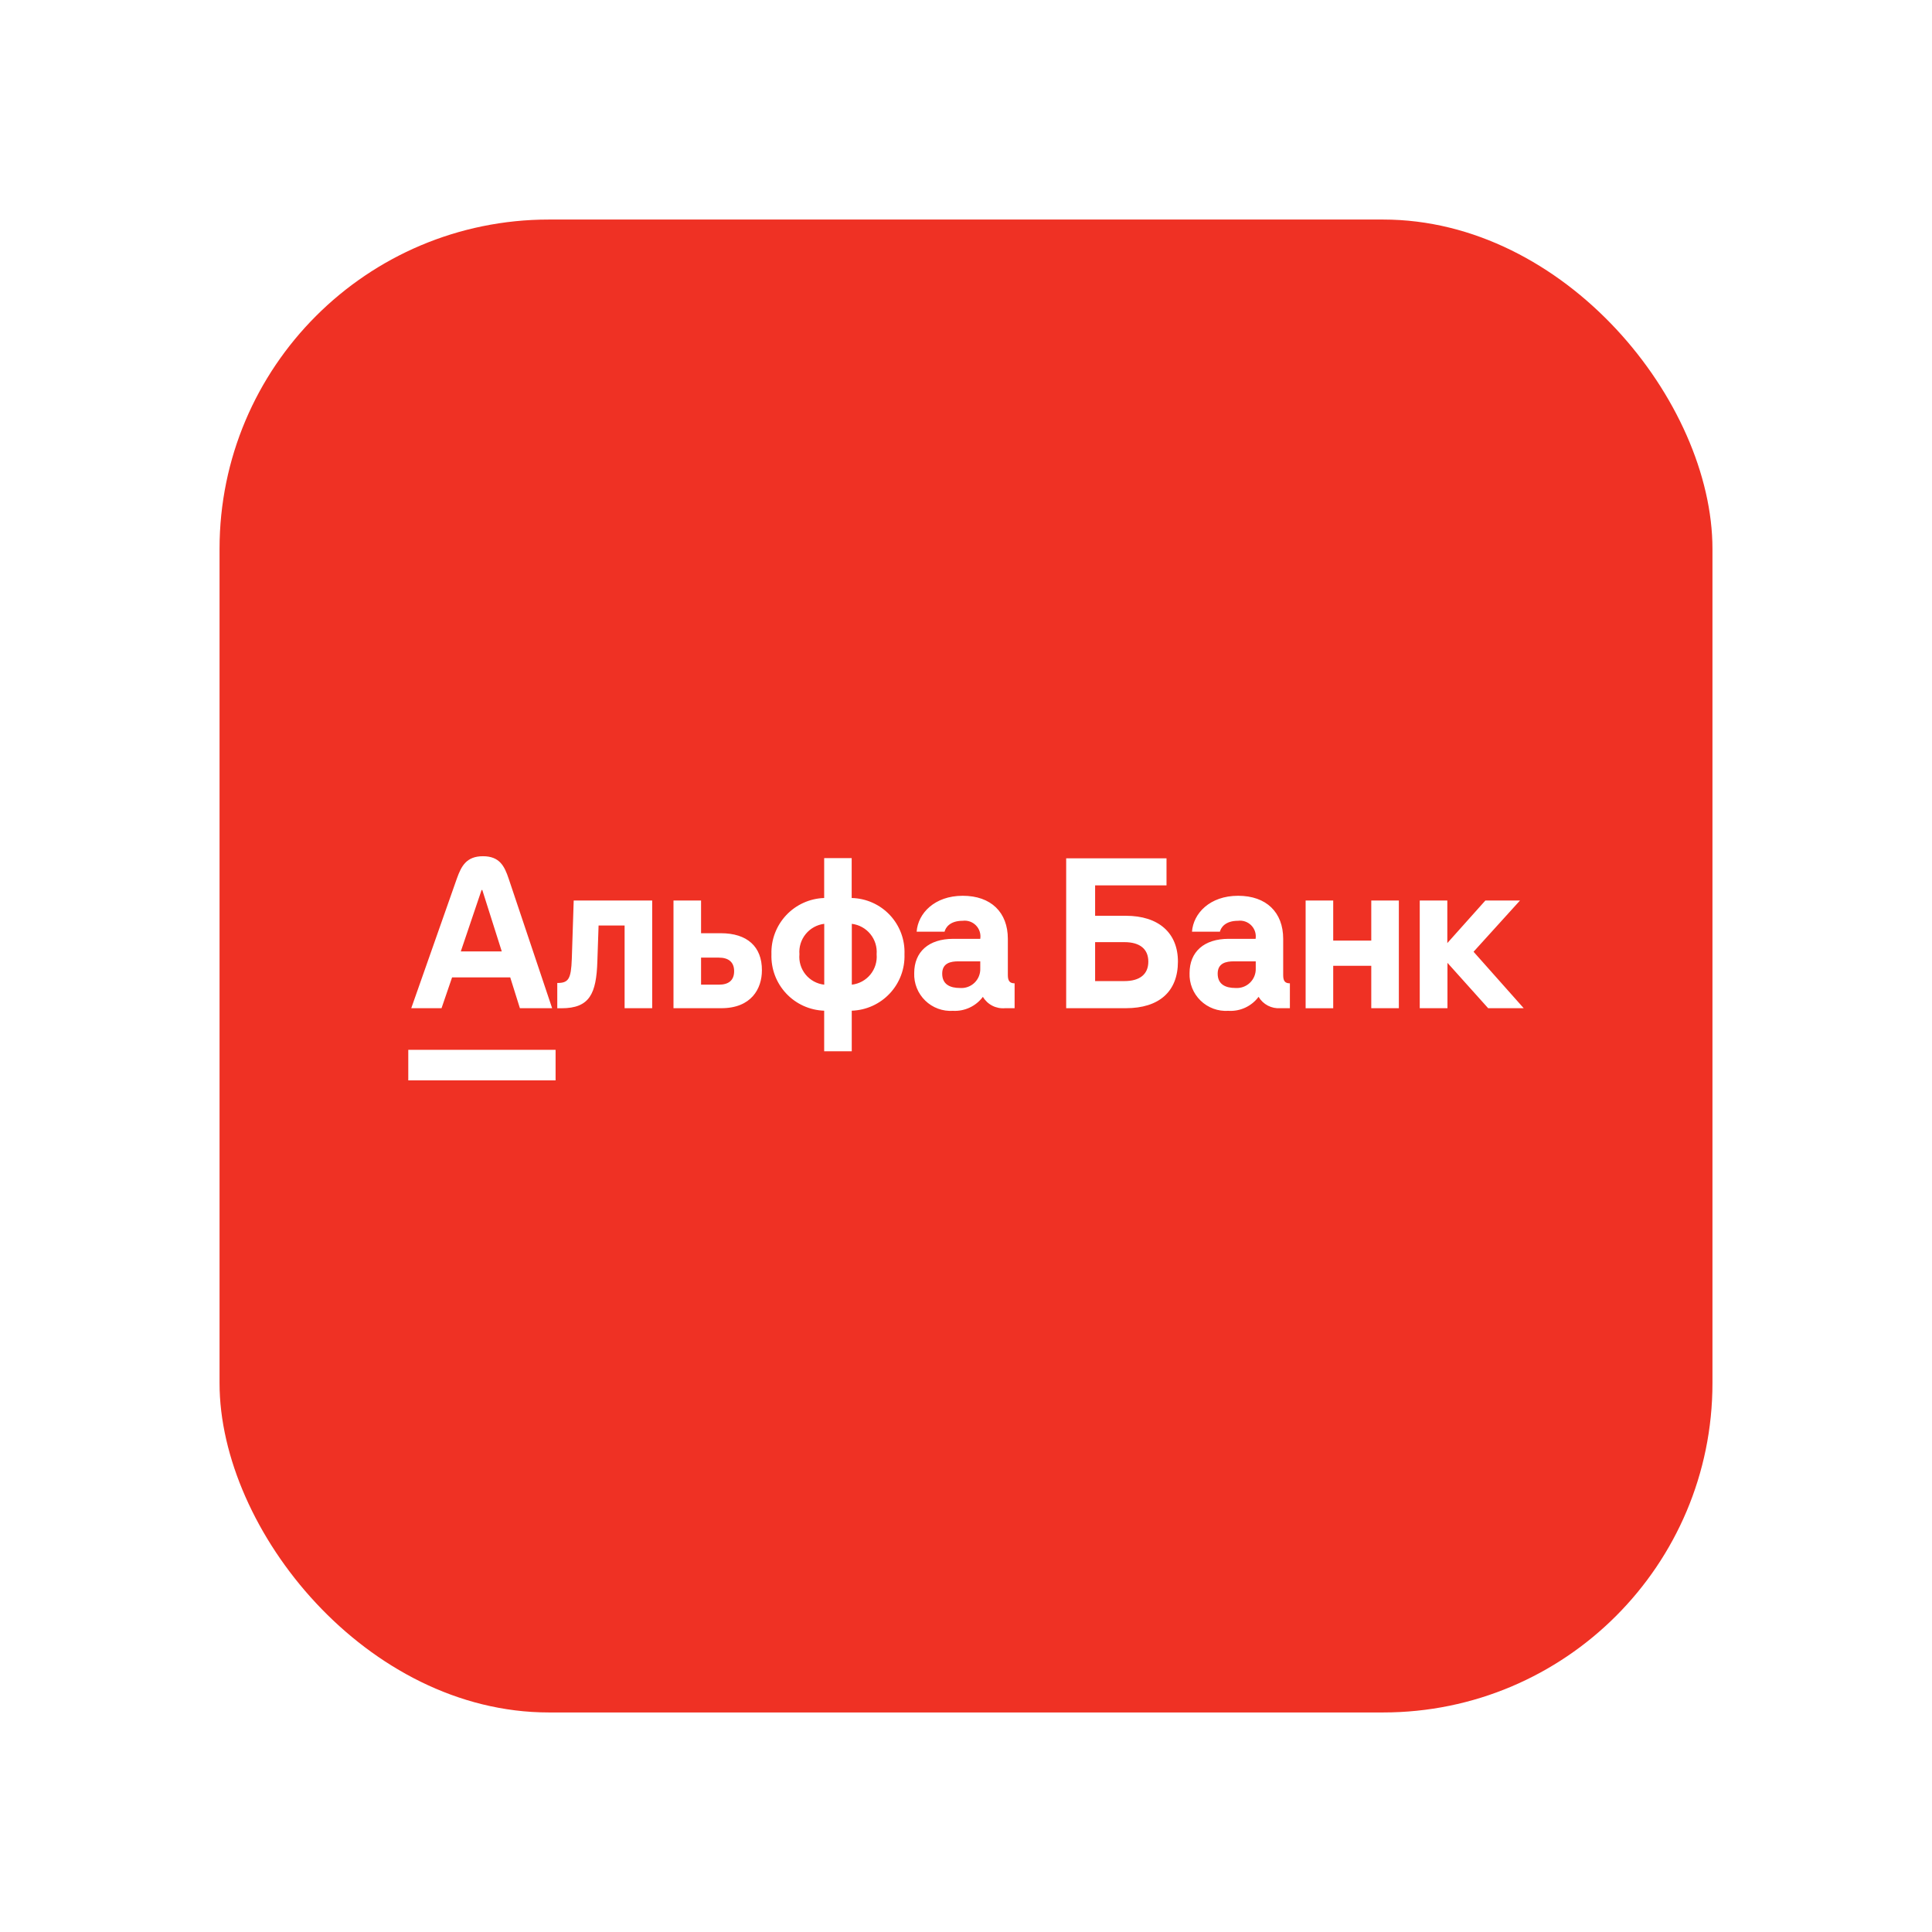 <svg width="176" height="176" viewBox="0 0 176 176" fill="none" xmlns="http://www.w3.org/2000/svg">
<g filter="url(#filter0_d_453_4183)">
<rect x="20" y="20" width="136" height="136" rx="30" fill="#EF3124"/>
<path d="M106.56 108.044H70V115.641H106.56V108.044Z" fill="#EF3124"/>
<path d="M94.972 65.565C93.93 62.456 92.728 60 88.611 60C84.493 60 83.216 62.446 82.118 65.565L70.807 97.723H78.308L80.918 90.077H95.352L97.774 97.723H105.751L94.969 65.565H94.972ZM83.105 83.62L88.233 68.38H88.422L93.266 83.62H83.105Z" fill="#EF3124"/>
<path d="M37.193 95.638H50.612V98.421H37.193V95.638ZM134.237 86.702L138.468 82.034H135.314L131.847 85.913V82.034H129.335V91.844H131.86V87.712L135.567 91.844H138.806L134.237 86.702ZM52.09 87.348C52.023 89.196 51.789 89.547 50.766 89.547V91.85H51.148C53.716 91.85 54.326 90.526 54.418 87.576L54.529 84.312H56.9V91.844H59.413V82.034H52.263L52.09 87.348ZM41.184 89.036H46.48L47.361 91.844H50.298L46.339 80.045C45.957 78.905 45.513 78 43.998 78C42.483 78 42.022 78.905 41.615 80.045L37.464 91.844H40.223L41.184 89.036ZM43.869 81.079H43.937L45.71 86.671H41.978L43.869 81.079ZM102.564 83.425H99.762V80.654H106.266V78.191H97.126V91.844H102.564C105.576 91.844 107.306 90.341 107.306 87.595C107.306 84.99 105.551 83.425 102.564 83.425ZM102.435 89.374H99.762V85.827H102.435C103.827 85.827 104.609 86.443 104.609 87.601C104.609 88.759 103.827 89.374 102.435 89.374ZM77.586 81.806V78.172H75.08V81.806C73.763 81.849 72.518 82.413 71.618 83.374C70.717 84.335 70.235 85.614 70.276 86.93C70.231 88.249 70.712 89.531 71.613 90.496C72.514 91.46 73.761 92.027 75.08 92.072V95.767H77.592V92.072C78.246 92.05 78.888 91.9 79.483 91.63C80.079 91.36 80.615 90.975 81.061 90.497C81.507 90.02 81.855 89.459 82.084 88.846C82.313 88.234 82.419 87.583 82.396 86.93C82.422 86.276 82.318 85.624 82.09 85.011C81.861 84.398 81.513 83.836 81.065 83.359C80.617 82.882 80.079 82.499 79.482 82.233C78.885 81.966 78.24 81.821 77.586 81.806ZM75.086 89.701C74.421 89.628 73.811 89.296 73.388 88.778C72.966 88.26 72.763 87.596 72.826 86.93C72.771 86.265 72.976 85.606 73.398 85.089C73.819 84.572 74.424 84.239 75.086 84.158V89.701ZM77.598 89.701V84.158C78.26 84.239 78.865 84.572 79.286 85.089C79.708 85.606 79.913 86.265 79.859 86.93C79.917 87.595 79.714 88.257 79.292 88.775C78.87 89.293 78.262 89.625 77.598 89.701ZM91.812 88.833V85.525C91.812 83.111 90.278 81.603 87.704 81.603C85.13 81.603 83.627 83.204 83.504 84.873H86.048C86.134 84.516 86.516 83.881 87.698 83.881C87.919 83.853 88.143 83.876 88.353 83.949C88.564 84.023 88.754 84.144 88.909 84.303C89.065 84.463 89.181 84.656 89.249 84.868C89.317 85.081 89.334 85.305 89.299 85.525H86.836C84.607 85.525 83.282 86.702 83.282 88.648C83.265 89.112 83.345 89.575 83.518 90.007C83.691 90.438 83.953 90.828 84.286 91.152C84.619 91.476 85.016 91.726 85.453 91.887C85.889 92.047 86.354 92.115 86.817 92.084C87.341 92.112 87.863 92.01 88.338 91.787C88.813 91.565 89.225 91.229 89.539 90.809C89.744 91.155 90.042 91.436 90.4 91.619C90.757 91.802 91.159 91.88 91.559 91.844H92.428V89.578C92.003 89.578 91.812 89.374 91.812 88.833ZM89.299 88.217C89.31 88.459 89.268 88.701 89.178 88.927C89.088 89.152 88.951 89.356 88.777 89.525C88.602 89.694 88.394 89.823 88.165 89.906C87.937 89.988 87.694 90.021 87.452 90.003C86.546 90.003 85.832 89.676 85.832 88.697C85.832 87.718 86.626 87.576 87.298 87.576H89.299V88.217ZM65.67 85.014H63.865V82.034H61.353V91.844H65.713C68.441 91.844 69.408 90.07 69.408 88.395C69.42 86.234 68.065 85.014 65.67 85.014ZM65.485 89.701H63.865V87.237H65.485C66.353 87.237 66.877 87.632 66.877 88.469C66.877 89.307 66.378 89.701 65.485 89.701ZM116.895 88.833V85.525C116.895 83.111 115.361 81.603 112.787 81.603C110.213 81.603 108.71 83.204 108.587 84.873H111.131C111.217 84.516 111.599 83.881 112.781 83.881C113.002 83.853 113.226 83.876 113.436 83.949C113.647 84.023 113.837 84.144 113.992 84.303C114.148 84.463 114.264 84.656 114.332 84.868C114.399 85.081 114.417 85.305 114.382 85.525H111.919C109.69 85.525 108.366 86.702 108.366 88.648C108.348 89.112 108.428 89.575 108.601 90.007C108.774 90.438 109.036 90.828 109.369 91.152C109.702 91.476 110.1 91.726 110.536 91.887C110.972 92.047 111.437 92.115 111.9 92.084C112.429 92.117 112.957 92.017 113.438 91.795C113.918 91.572 114.336 91.234 114.653 90.809C114.855 91.149 115.147 91.426 115.497 91.609C115.848 91.791 116.242 91.873 116.636 91.844H117.505V89.578C117.067 89.578 116.895 89.374 116.895 88.833ZM114.395 88.217C114.404 88.459 114.362 88.701 114.271 88.926C114.181 89.151 114.044 89.354 113.87 89.523C113.696 89.691 113.487 89.821 113.26 89.904C113.032 89.986 112.789 90.02 112.547 90.003C111.642 90.003 110.927 89.676 110.927 88.697C110.927 87.718 111.722 87.576 112.393 87.576H114.395V88.217ZM124.919 85.686H121.452V82.034H118.939V91.85H121.452V87.983H124.919V91.844H127.432V82.034H124.919V85.686Z" fill="white"/>
</g>
<defs>
<filter id="filter0_d_453_4183" x="0" y="0" width="176" height="176" filterUnits="userSpaceOnUse" color-interpolation-filters="sRGB">
<feFlood flood-opacity="0" result="BackgroundImageFix"/>
<feColorMatrix in="SourceAlpha" type="matrix" values="0 0 0 0 0 0 0 0 0 0 0 0 0 0 0 0 0 0 127 0" result="hardAlpha"/>
<feOffset/>
<feGaussianBlur stdDeviation="10"/>
<feComposite in2="hardAlpha" operator="out"/>
<feColorMatrix type="matrix" values="0 0 0 0 0.29 0 0 0 0 0.478 0 0 0 0 0.698 0 0 0 0.2 0"/>
<feBlend mode="normal" in2="BackgroundImageFix" result="effect1_dropShadow_453_4183"/>
<feBlend mode="normal" in="SourceGraphic" in2="effect1_dropShadow_453_4183" result="shape"/>
</filter>
</defs>
</svg>
